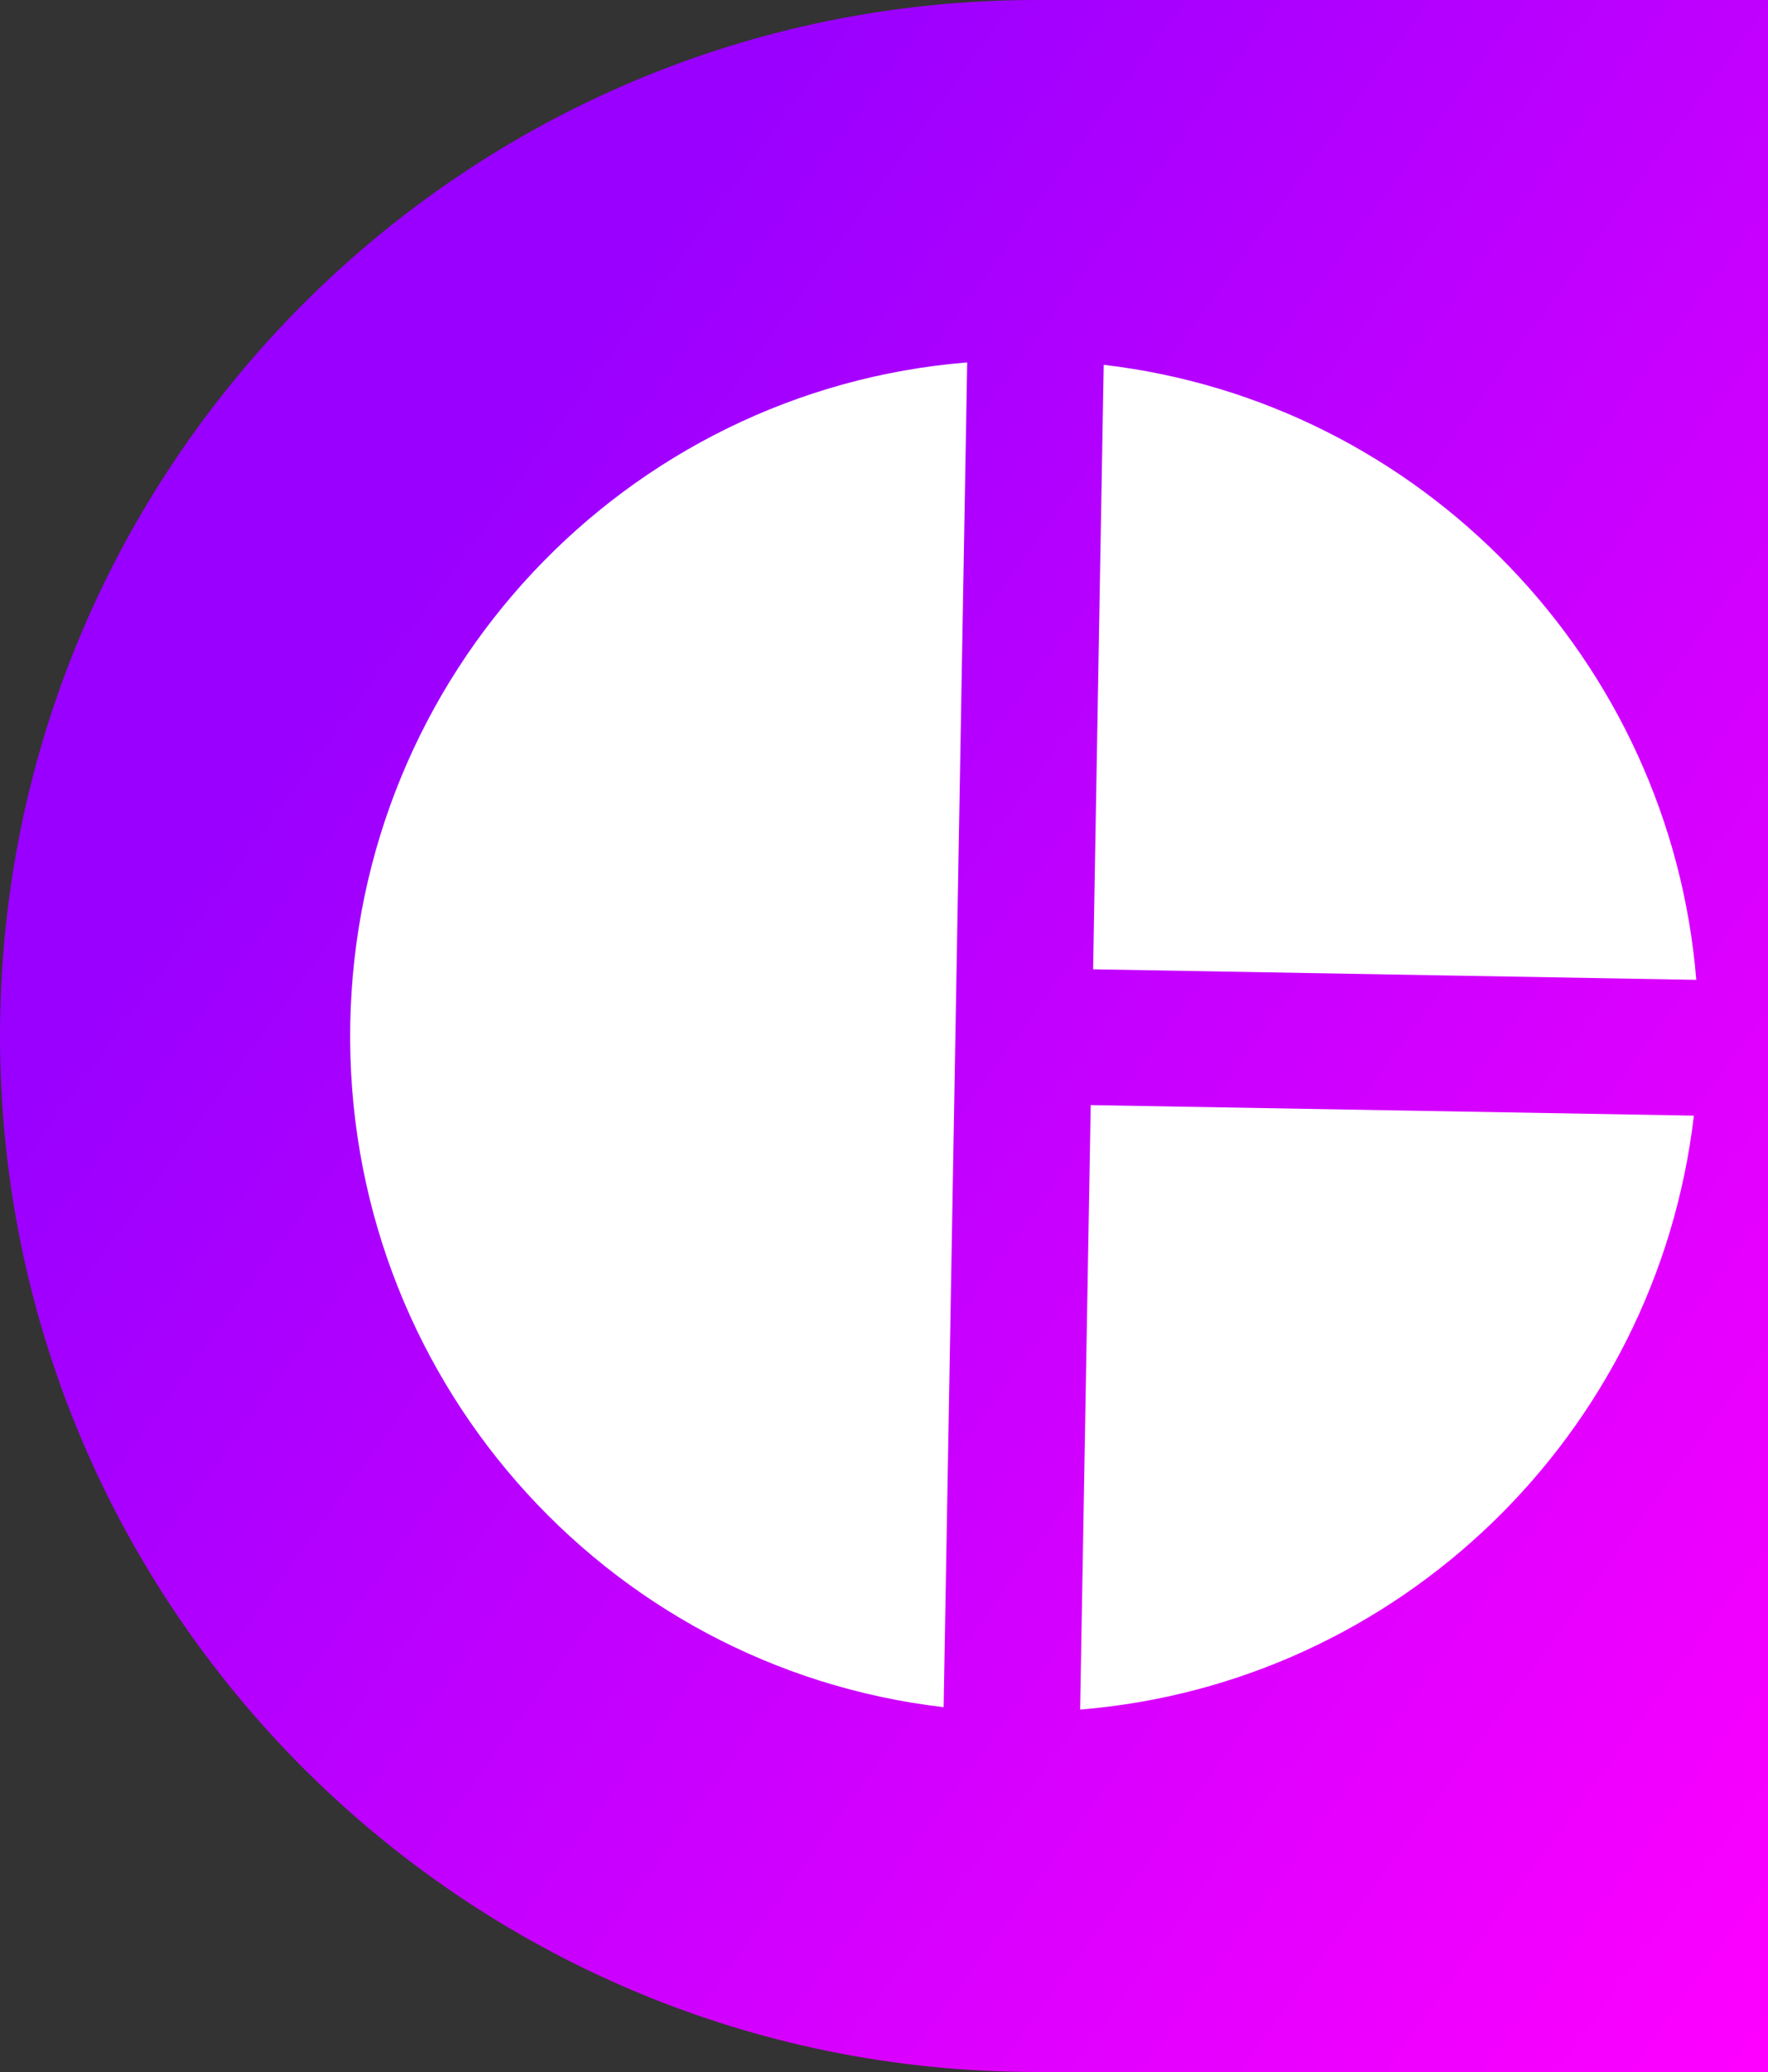 <?xml version="1.0" encoding="UTF-8" standalone="no"?><!-- Generator: Gravit.io --><svg xmlns="http://www.w3.org/2000/svg" xmlns:xlink="http://www.w3.org/1999/xlink" style="isolation:isolate" viewBox="326.365 517 48.635 57" width="48.635pt" height="57pt"><rect x="326.365" y="517" width="48.635" height="57" fill="#333333" stroke="none"/><g><linearGradient id="_lgradient_0" x1="0.198" y1="0.31" x2="1.007" y2="1.006" gradientTransform="matrix(48.635,0,0,57,326.365,517)" gradientUnits="userSpaceOnUse"><stop offset="0%" stop-opacity="1" style="stop-color:rgb(153,0,255)"/><stop offset="99.13%" stop-opacity="1" style="stop-color:rgb(255,0,255)"/></linearGradient><path d=" M 375 574 L 354.865 574 C 339.135 574 326.365 561.23 326.365 545.5 L 326.365 545.5 C 326.365 529.77 339.135 517 354.865 517 L 375 517 L 375 574 L 375 574 Z " fill="url(#_lgradient_0)"/><path d=" M 352.971 526.97 L 352.323 563.964 C 342.962 562.875 335.831 554.813 336 545.176 C 336.168 535.539 343.577 527.731 352.971 526.97 Z  M 356.726 527.036 L 356.435 543.665 L 373.027 543.955 C 372.311 535.172 365.46 528.058 356.726 527.036 Z  M 356.369 547.401 L 356.078 564.03 C 364.861 563.314 371.939 556.444 372.961 547.691 L 356.369 547.401 Z " fill="rgb(255,255,255)"/></g></svg>